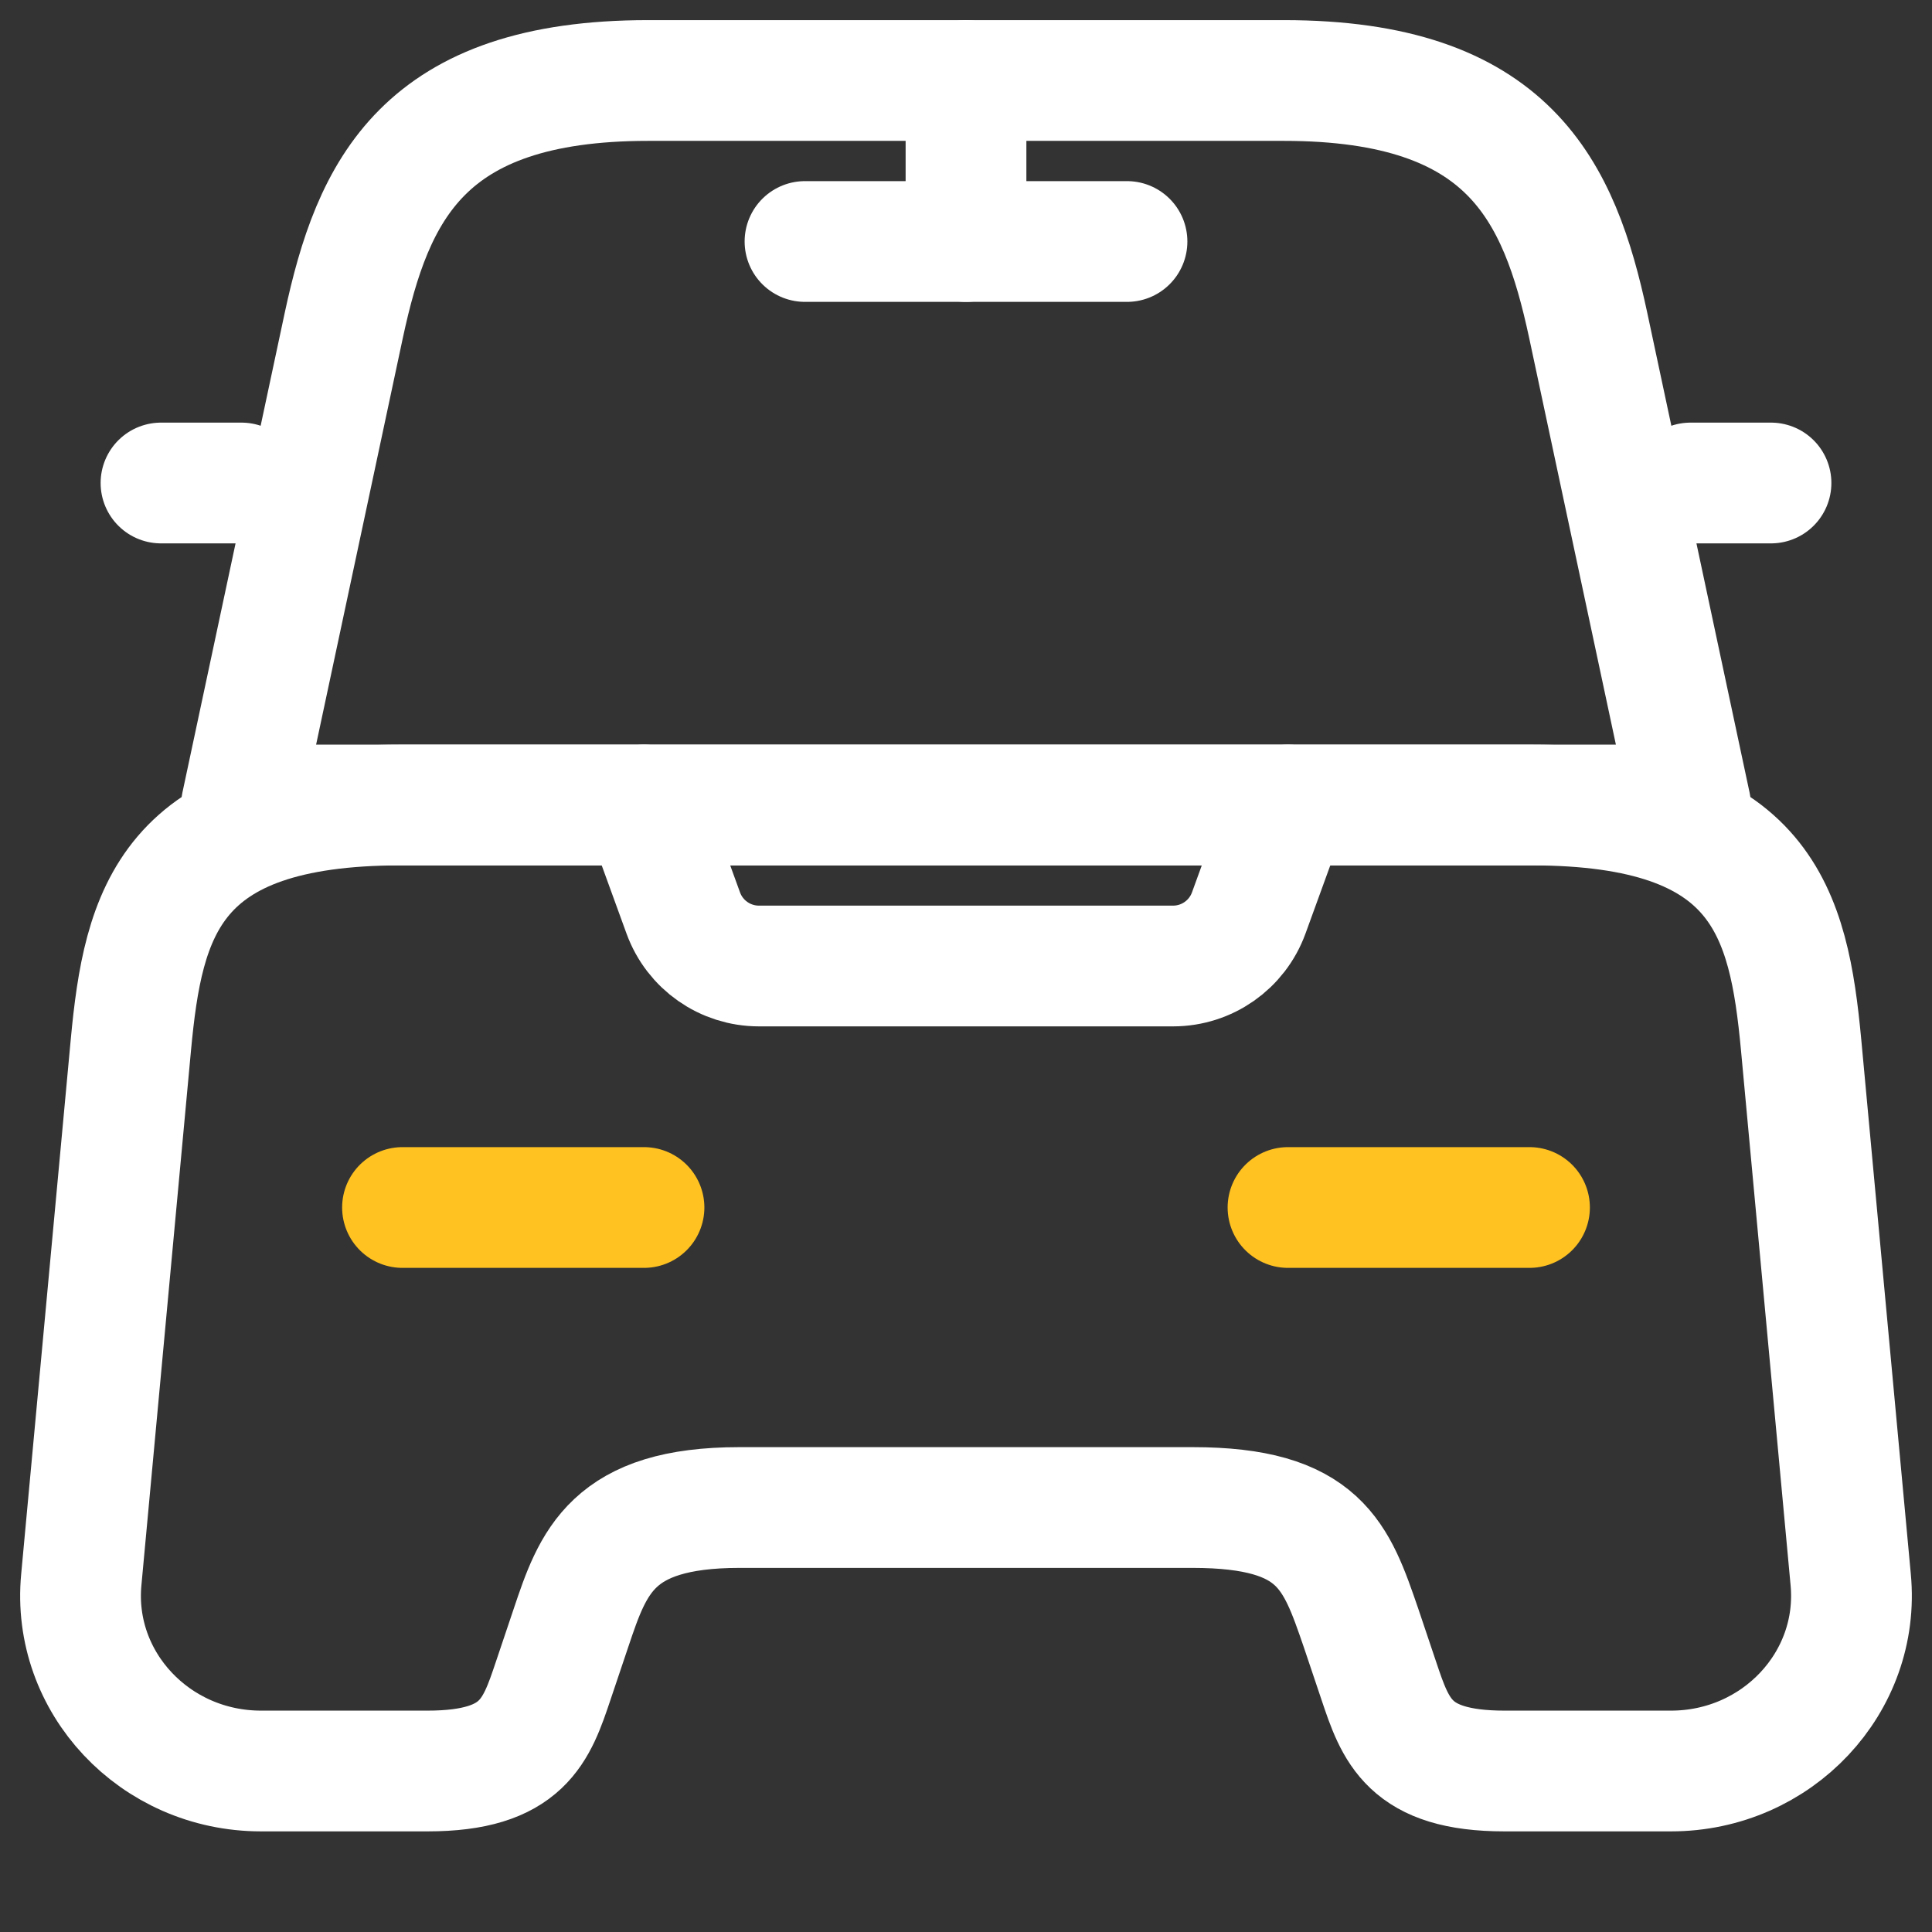 <svg width="24" height="24" viewBox="0 0 24 24" fill="none" xmlns="http://www.w3.org/2000/svg">
<rect x="0" y="0" width="24" height="24" fill="#333333" stroke="none"/>
<path d="M15.949 1H8.051C5.25 1 4.631 2.366 4.271 4.04L3 10H21L19.729 4.04C19.369 2.366 18.75 1 15.949 1Z" stroke="white" stroke-width="1.5" stroke-linecap="round" stroke-linejoin="round"/>
<path d="M22.99 19.622C23.111 20.898 22.077 22 20.757 22H18.689C17.501 22 17.336 21.498 17.127 20.876L16.907 20.222C16.599 19.327 16.401 18.727 14.816 18.727H9.184C7.599 18.727 7.368 19.404 7.093 20.222L6.873 20.876C6.664 21.498 6.499 22 5.311 22H3.243C1.923 22 0.889 20.898 1.01 19.622L1.626 12.978C1.78 11.342 2.099 10 4.981 10H19.019C21.901 10 22.22 11.342 22.374 12.978L22.99 19.622Z" stroke="white" stroke-width="1.5" stroke-linecap="round" stroke-linejoin="round"/>
<path d="M8 10L8.488 11.342C8.632 11.737 9.007 12 9.428 12H14.572C14.993 12 15.368 11.737 15.512 11.342L16 10" stroke="white" stroke-width="1.5" stroke-linecap="round"/>
<path d="M3 6H2" stroke="white" stroke-width="1.5" stroke-linecap="round" stroke-linejoin="round"/>
<path d="M22 6H21" stroke="white" stroke-width="1.5" stroke-linecap="round" stroke-linejoin="round"/>
<path d="M12 1V3" stroke="white" stroke-width="1.5" stroke-linecap="round" stroke-linejoin="round"/>
<path d="M10 3H14" stroke="white" stroke-width="1.5" stroke-linecap="round" stroke-linejoin="round"/>
<path d="M5 15H8" stroke="#FFC220" stroke-width="1.5" stroke-linecap="round" stroke-linejoin="round"/>
<path d="M16 15H19" stroke="#FFC220" stroke-width="1.5" stroke-linecap="round" stroke-linejoin="round"/>
</svg>
